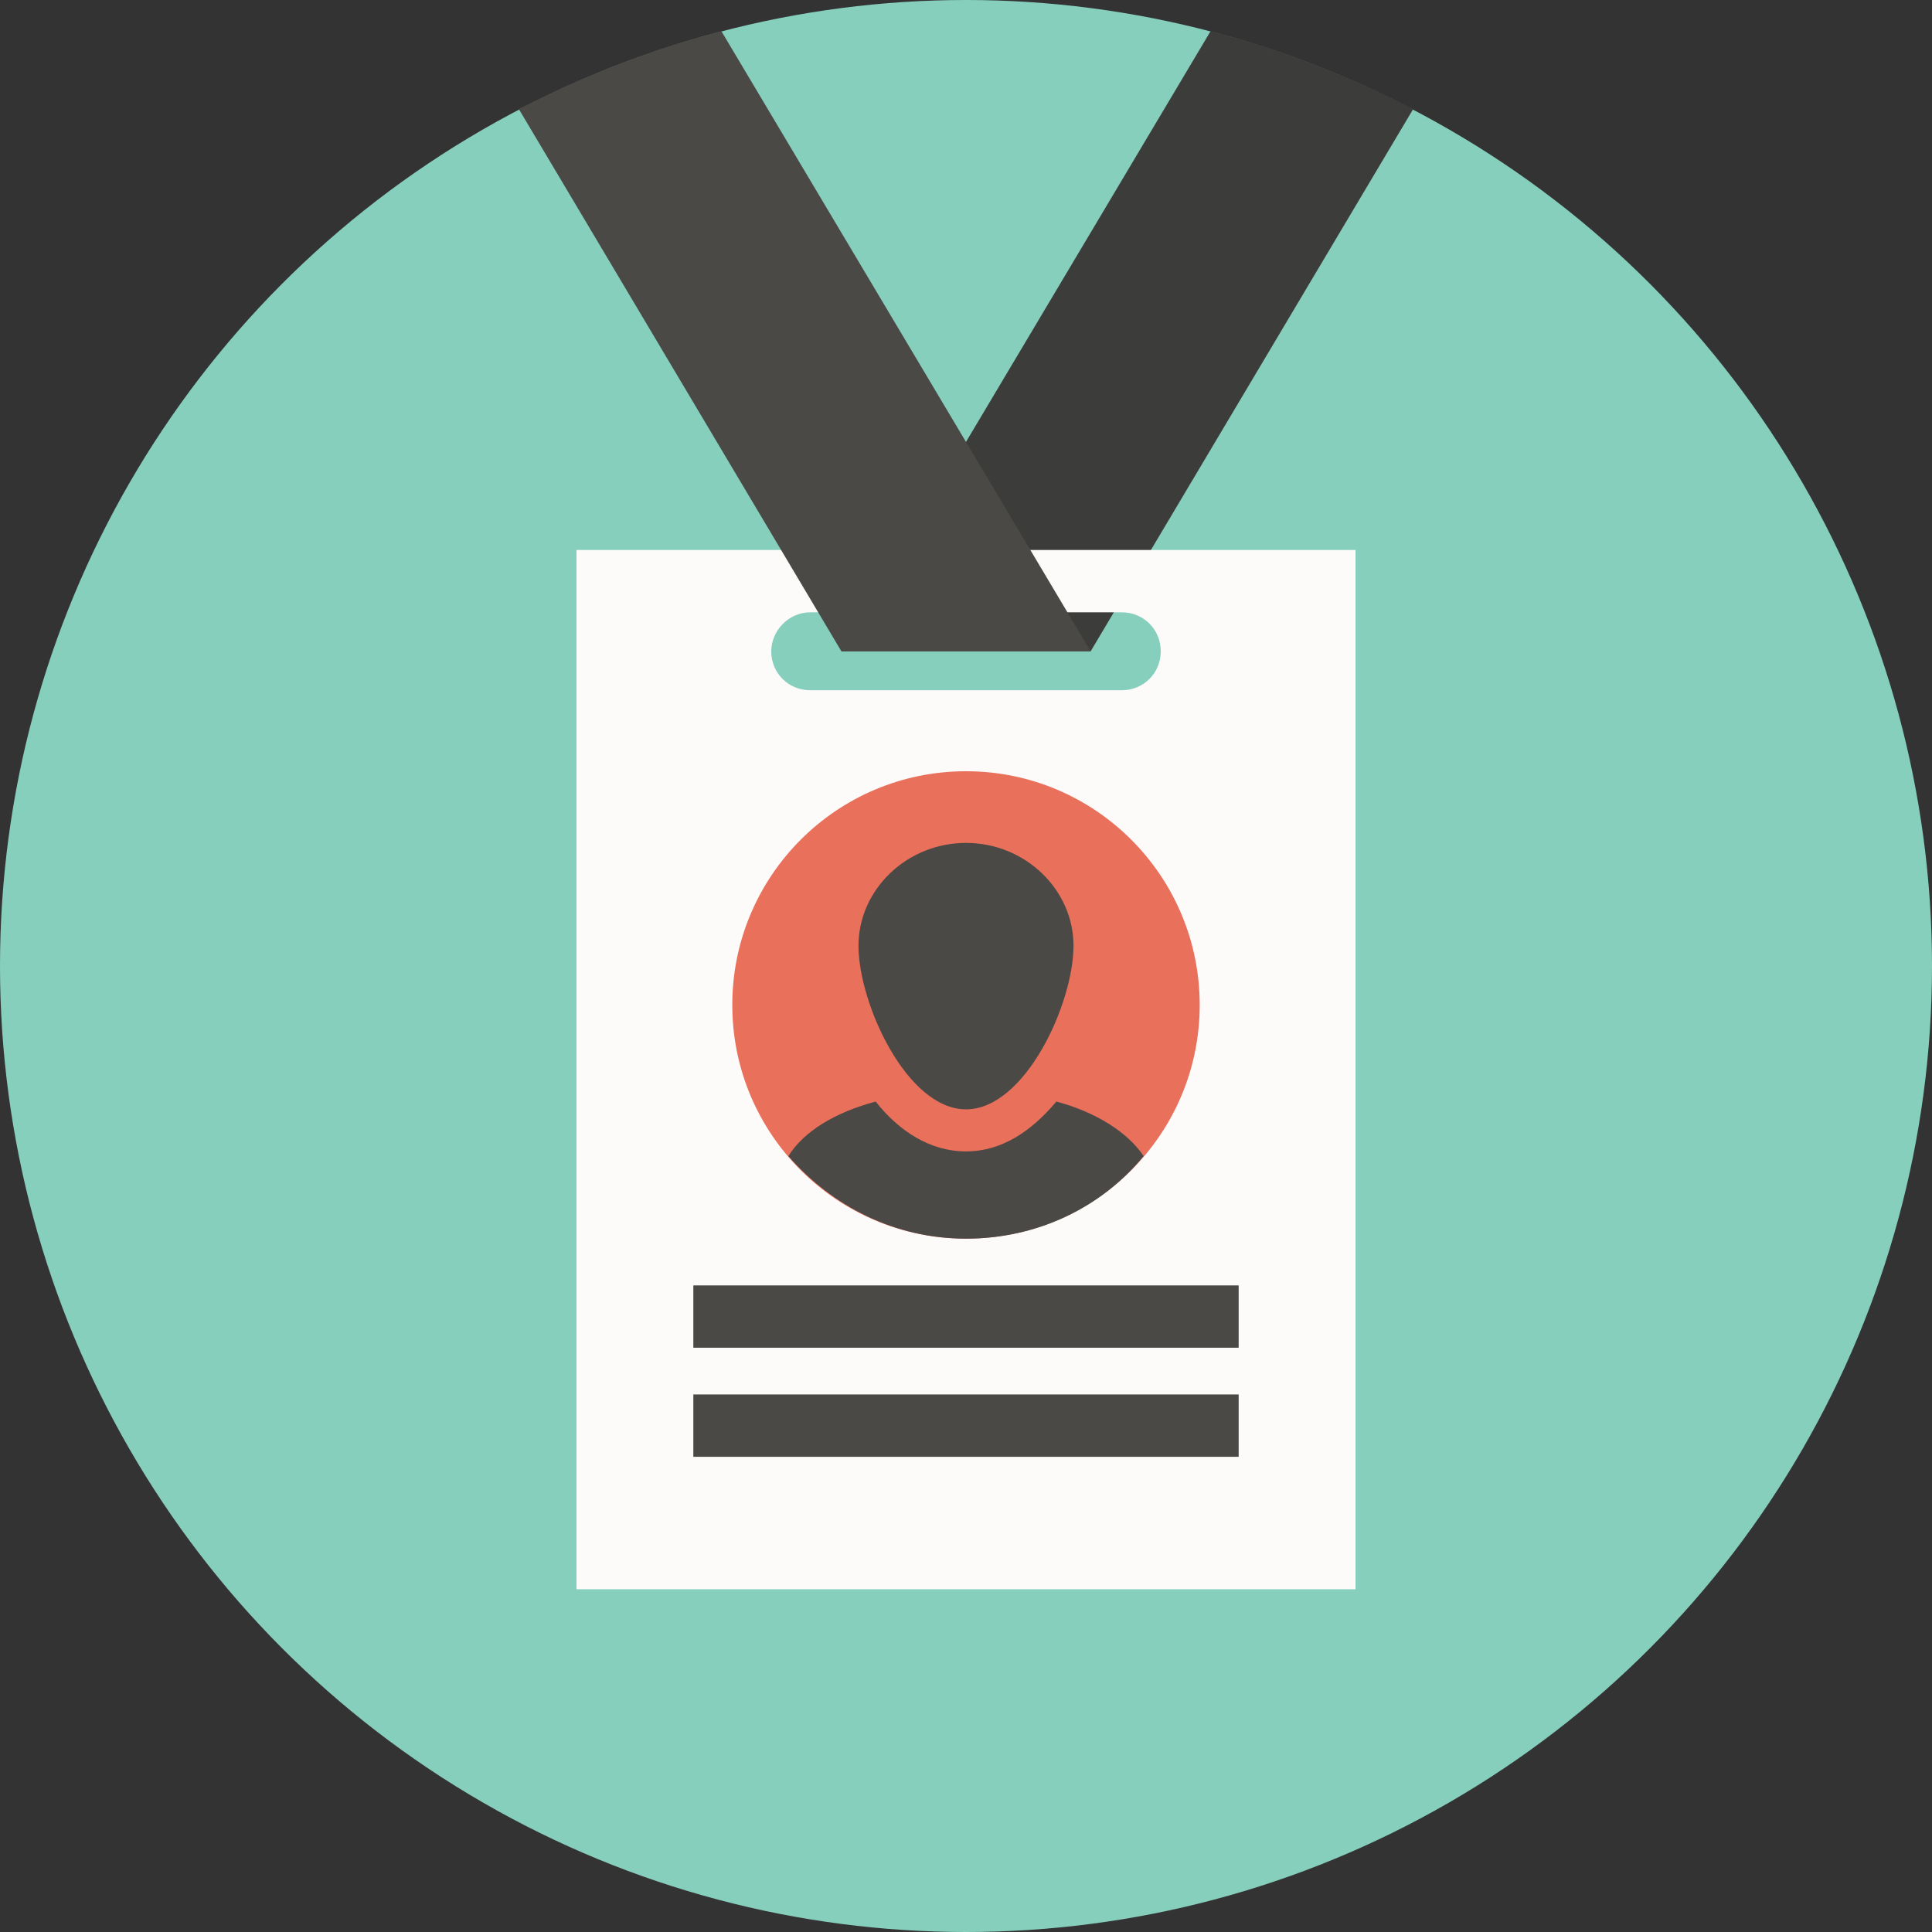 <?xml version="1.0" encoding="utf-8"?>
<!-- Generator: Adobe Illustrator 16.0.0, SVG Export Plug-In . SVG Version: 6.00 Build 0)  -->
<!DOCTYPE svg PUBLIC "-//W3C//DTD SVG 1.1//EN" "http://www.w3.org/Graphics/SVG/1.1/DTD/svg11.dtd">
<svg version="1.1" id="Слой_1" xmlns="http://www.w3.org/2000/svg" xmlns:xlink="http://www.w3.org/1999/xlink" x="0px" y="0px"
	 width="542.5px" height="542.5px" viewBox="208.75 8.75 542.5 542.5" enable-background="new 208.75 8.75 542.5 542.5"
	 xml:space="preserve">
<rect x="208.75" y="8.75" width="542.5" height="542.5" fill="#333333" stroke="none"/>
<g>
	<g>
		<g>
			<circle fill="#87CFBD" cx="480" cy="280" r="271.25"/>
		</g>
	</g>
	<g>
		<g>
			<path fill="#4A4946" d="M515,191.625l90.562-152.25c-17.938-9.188-36.75-16.625-56.875-21.875L445,191.625H515z"/>
		</g>
	</g>
	<g opacity="0.2">
		<g>
			<path fill="#07090A" d="M515,191.625l90.562-152.25c-17.938-9.188-36.75-16.625-56.875-21.875L445,191.625H515z"/>
		</g>
	</g>
	<g>
		<g>
			<path fill="#FDFAFA" d="M370.625,455h218.75V163.188h-218.75V455z M436.25,180.688h87.5c6.125,0,10.938,4.812,10.938,10.938
				s-4.812,10.938-10.938,10.938h-87.5c-6.125,0-10.938-4.812-10.938-10.938C425.312,185.938,430.125,180.688,436.25,180.688z"/>
		</g>
	</g>
	<g>
		<g>
			<path fill="#4A4946" d="M515,191.625L411.312,17.5c-20.125,5.25-38.938,12.688-56.875,21.875L445,191.625H515z"/>
		</g>
	</g>
	<g>
		<g>
			<rect x="403.438" y="400.312" fill="#4A4946" width="153.125" height="17.5"/>
		</g>
	</g>
	<g>
		<g>
			<rect x="403.438" y="369.688" fill="#4A4946" width="153.125" height="17.5"/>
		</g>
	</g>
	<g>
		<g>
			<circle fill="#E9705B" cx="480" cy="290.938" r="65.625"/>
		</g>
	</g>
	<g>
		<g>
			<path fill="#4A4946" d="M480,245.438c-16.625,0-30.188,13.125-30.188,28.875c0,16.188,13.562,45.938,30.188,45.938
				s30.188-29.75,30.188-45.938C510.188,258.562,496.625,245.438,480,245.438z"/>
		</g>
	</g>
	<g>
		<g>
			<path fill="#4A4946" d="M505.375,318.062c-7,8.312-15.312,14-25.375,14s-18.812-5.688-25.375-14
				c-11.375,3.062-20.125,8.312-24.5,15.312c12.25,14,29.75,23.188,49.875,23.188s38.062-8.75,49.875-23.188
				C525.5,326.812,516.75,321.125,505.375,318.062z"/>
		</g>
	</g>
</g>
</svg>
